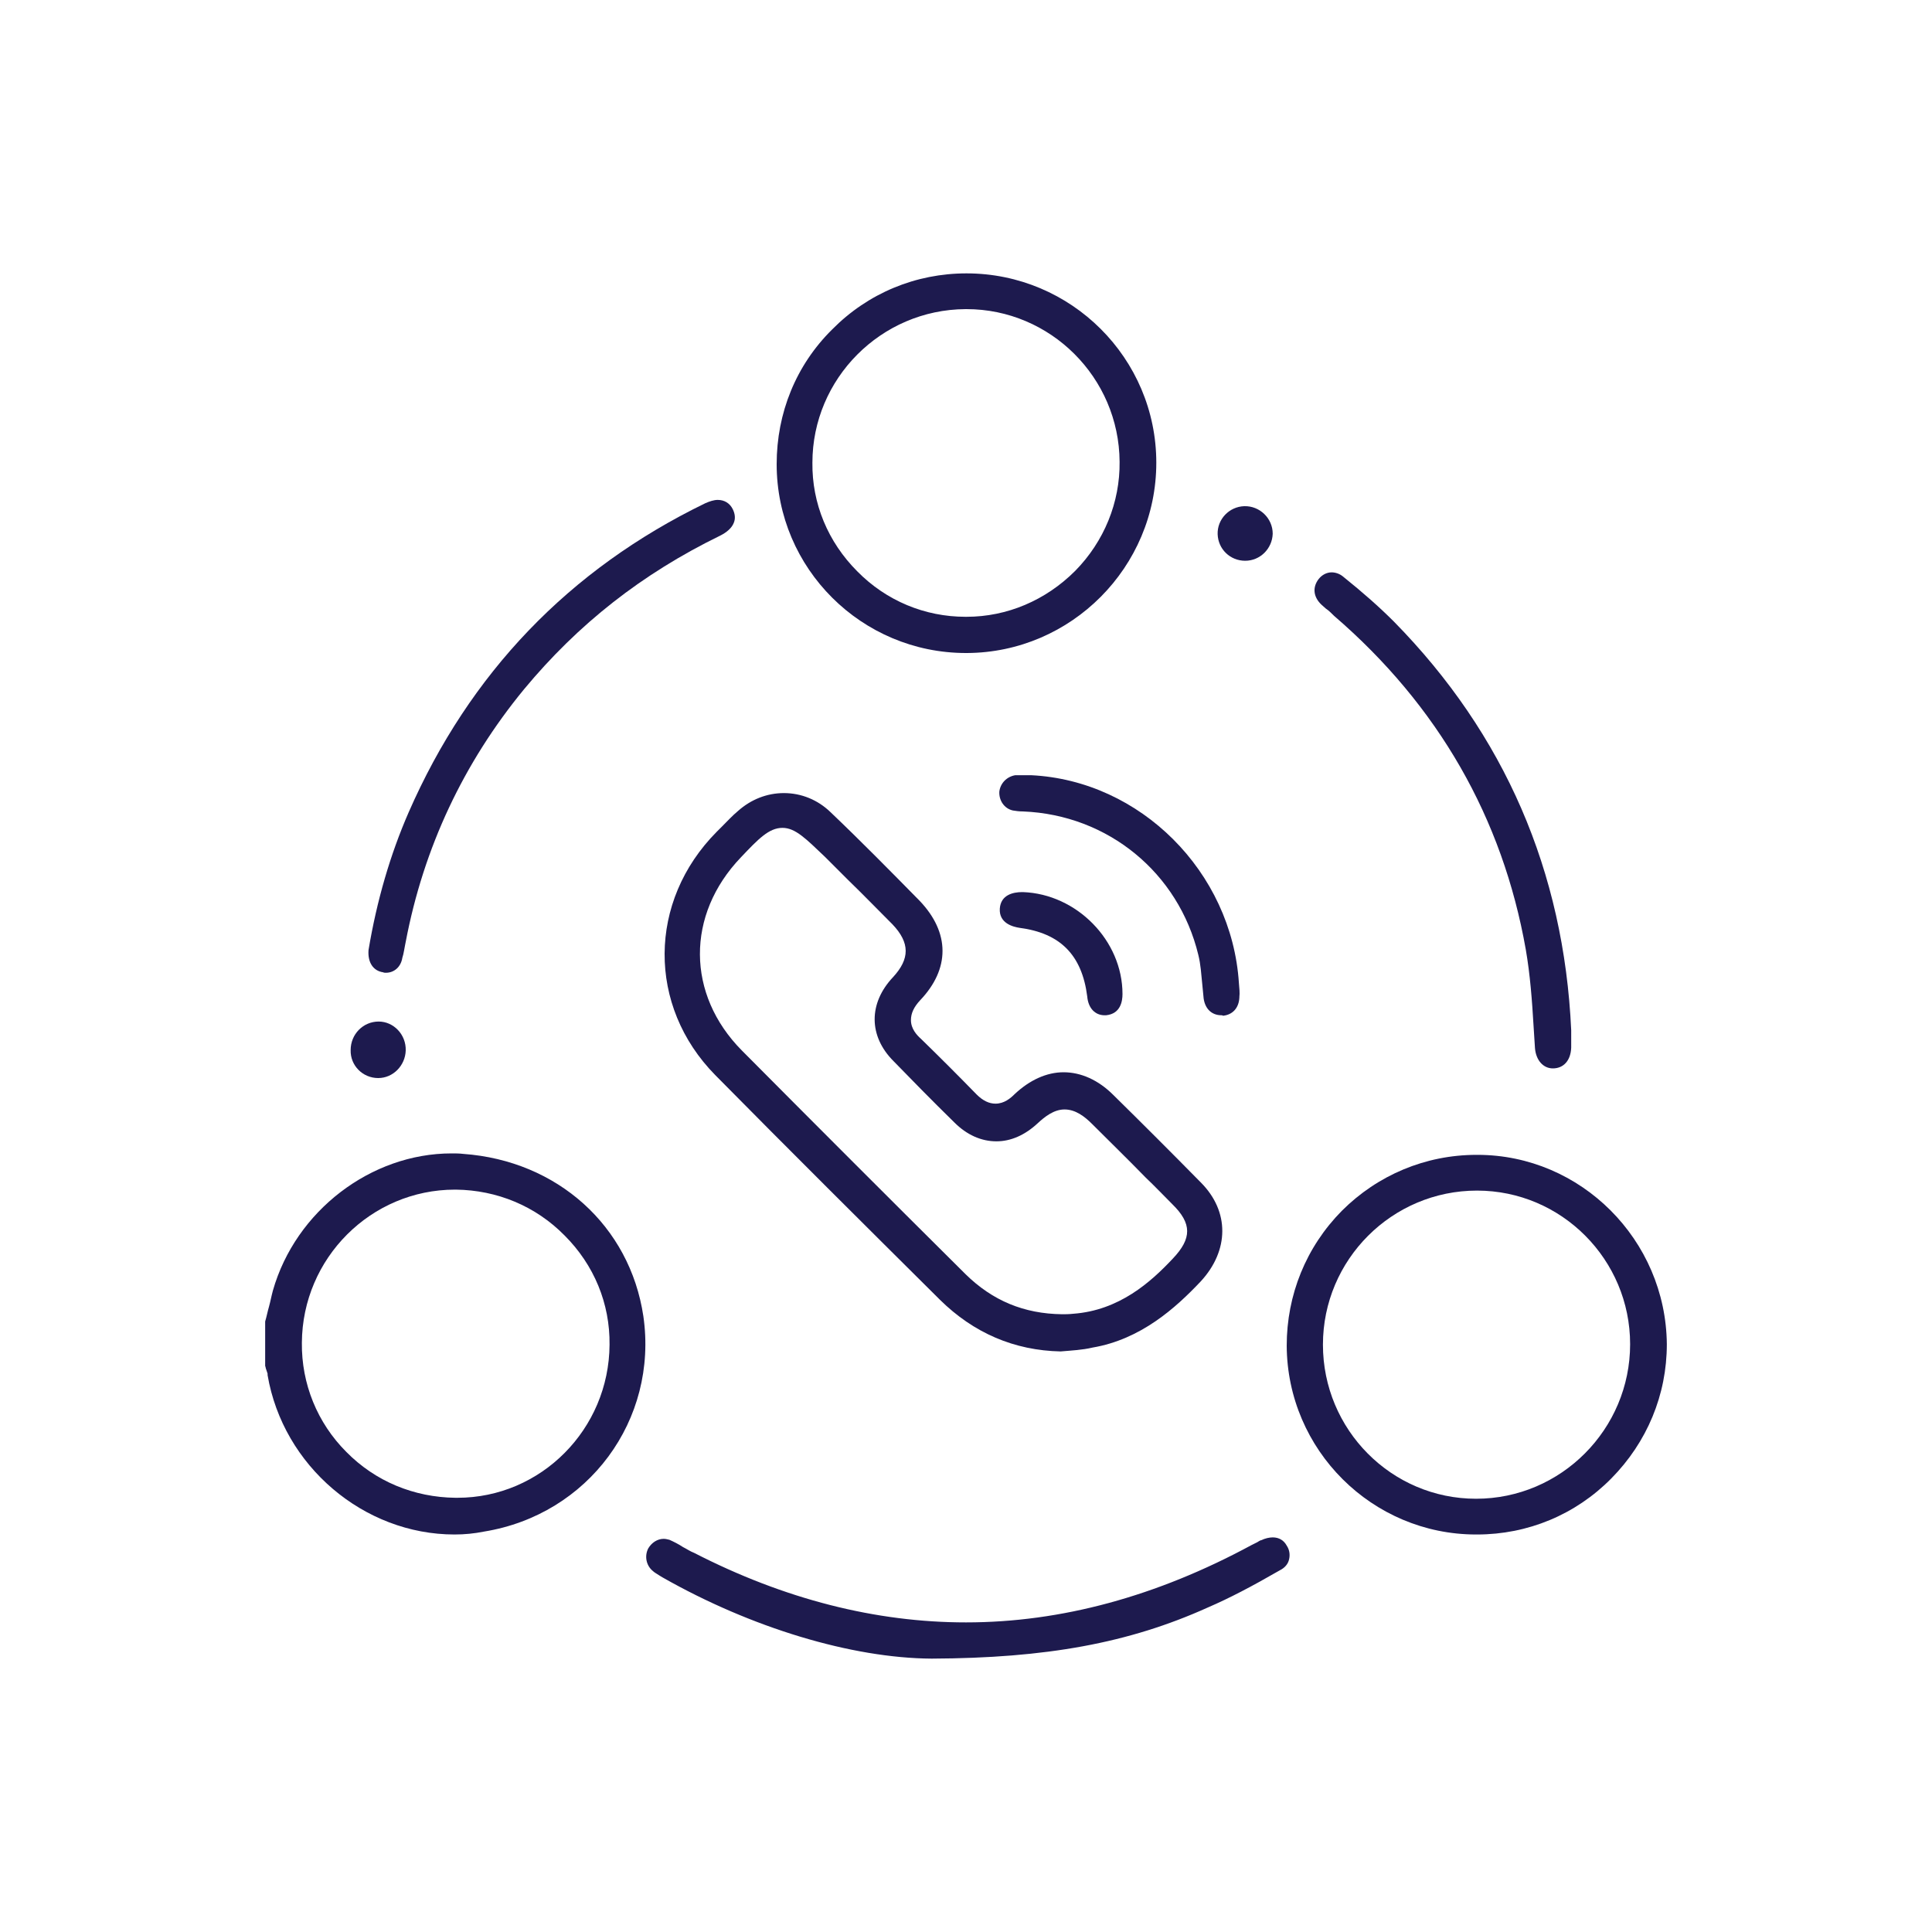 <svg xmlns="http://www.w3.org/2000/svg" xmlns:xlink="http://www.w3.org/1999/xlink" id="Layer_1" x="0px" y="0px" viewBox="0 0 400 400" style="enable-background:new 0 0 400 400;" xml:space="preserve"><style type="text/css">	.st0{fill:#1D1A4E;}</style><g>	<path class="st0" d="M94.1,317.7c-18.8,0-35.5-14.2-38.7-33l0-0.2l0-0.1c-0.1-0.3-0.2-0.6-0.3-0.9c-0.1-0.2-0.1-0.5-0.2-0.7v-9.2  c0.3-1,0.5-2.1,0.8-3.1c0.3-1.1,0.5-2.2,0.8-3.3c4.7-16.5,20.3-28.4,37-28.4c0.8,0,1.6,0,2.4,0.1c19.5,1.4,34.5,14.9,37.3,33.6  c3.1,21.5-11.4,41.1-33,44.6C98.2,317.5,96.2,317.7,94.1,317.7C94.1,317.7,94.1,317.7,94.1,317.7z M94.2,246.3  c-17.4,0-31.6,14.2-31.7,31.7c-0.1,8.5,3.2,16.6,9.2,22.6c6,6.1,14,9.4,22.6,9.5l0.4,0c17.3,0,31.4-14.2,31.5-31.7  c0.1-8.5-3.2-16.5-9.3-22.6c-6-6.1-14-9.4-22.5-9.5L94.2,246.3z"></path>	<path class="st0" d="M219.6,279.8c-9.6-0.2-18-3.8-25-10.7l-0.2-0.2c-15.2-15.1-31-30.8-46.3-46.3c-14.1-14.3-14-36,0.3-50.4  c0.4-0.4,0.8-0.8,1.1-1.1c1.1-1.1,2.1-2.2,3.3-3.2c2.7-2.4,6-3.7,9.5-3.7c3.6,0,7,1.4,9.6,3.9c6.3,6,12.5,12.3,18.5,18.4  c6.3,6.6,6.3,14.1,0.1,20.6c-1.3,1.4-1.9,2.7-1.9,4.1c0,1.8,1.2,3.1,2.1,3.9c3.9,3.8,7.7,7.6,11.5,11.5c1.3,1.3,2.6,1.9,3.9,1.9  c1.8,0,3.1-1.1,4-2c3.1-2.9,6.6-4.5,10.1-4.5c3.6,0,7.2,1.6,10.3,4.7c6.1,6,12,11.9,18.1,18.1c6,6,5.9,14.1,0,20.5  c-5.2,5.5-12.4,12-22.4,13.7C224.1,279.5,221.9,279.6,219.6,279.8z M162,171.4c-2.8,0-5,2.3-8.6,6.1c-11.4,11.9-11.3,28.4,0.2,40  c15.3,15.4,30.9,31,46.3,46.3c5.6,5.5,12.1,8.2,20,8.3c0,0,0,0,0.1,0c0.5,0,1.3,0,2.2-0.1c9.5-0.7,16-6.5,20.6-11.4  c4-4.2,4-7.3-0.1-11.3c-1.8-1.8-3.6-3.7-5.5-5.5c-3.6-3.7-7.4-7.4-11.1-11.1c-1.5-1.5-3.4-3-5.7-3c-2.2,0-4.1,1.5-5.6,2.9  c-2.6,2.4-5.5,3.7-8.5,3.7c0,0,0,0,0,0c-3.1,0-6.1-1.3-8.7-3.9c-4.8-4.7-8.8-8.8-12.6-12.7c-5.2-5.2-5.2-12-0.1-17.4  c3.5-3.8,3.5-7.1-0.1-10.9c-3.1-3.1-6.2-6.3-9.3-9.3c-1.6-1.6-3.1-3.1-4.7-4.7C166.9,173.7,164.7,171.4,162,171.4z"></path>	<path class="st0" d="M305.6,317.7c-21.5,0-39.1-17.5-39.2-39.1c0-10.5,4-20.4,11.4-27.9c7.4-7.4,17.3-11.6,27.9-11.6h0.2  c21.4,0,39,17.6,39.2,39.2c0,10.5-4.1,20.3-11.5,27.8c-7.4,7.5-17.3,11.6-27.8,11.6C305.8,317.7,305.6,317.7,305.6,317.7z   M305.8,246.5c-17.6,0-31.9,14.3-31.9,31.9s14.2,31.9,31.7,31.9c17.6,0,31.9-14.4,31.9-32C337.5,260.8,323.3,246.5,305.8,246.5z"></path>	<path class="st0" d="M200,135.2c-21.6,0-39.2-17.5-39.2-39.1c0-10.6,4-20.5,11.5-27.9c7.4-7.5,17.3-11.6,27.8-11.6  c21.7,0,39.3,17.6,39.3,39.2c0,21.6-17.6,39.3-39.2,39.4L200,135.2z M199.9,64c-17.5,0.1-31.7,14.4-31.7,31.8  c-0.1,8.4,3.2,16.4,9.3,22.5c6,6.1,14,9.4,22.4,9.4l0.2,0c8.4,0,16.4-3.4,22.5-9.5c6-6.1,9.3-14.2,9.2-22.6  C231.7,78.2,217.5,64,200.1,64L199.9,64z"></path>	<path class="st0" d="M192.9,343.4c-16.6-0.1-37.4-6.4-55.7-16.8l-0.5-0.3c-0.6-0.4-1.2-0.7-1.6-1.1c-1.3-1.1-1.7-3-0.9-4.6  c0.7-1.2,1.9-2,3.2-2c0.4,0,0.8,0.1,1.2,0.2c0.9,0.4,1.9,0.9,2.8,1.5c0.8,0.4,1.5,0.9,2.3,1.2c18.7,9.6,37.6,14.4,56.3,14.4  c19.7,0,39.5-5.4,59.1-16c0.4-0.2,0.8-0.4,1.2-0.6c0.3-0.2,0.5-0.3,0.7-0.4l0.1,0c0.8-0.4,1.7-0.6,2.4-0.6c1.3,0,2.3,0.6,2.9,1.7  c0.6,0.9,0.7,1.9,0.5,2.8c-0.2,1-0.9,1.8-1.9,2.3c-5.9,3.4-10.5,5.8-14.9,7.7C233.7,340.2,216.6,343.3,192.9,343.4z"></path>	<path class="st0" d="M79.9,201.4c-0.2,0-0.4,0-0.6-0.1c-2-0.3-3.2-2-3-4.6c1.7-10.2,4.5-19.8,8.3-28.5c12.6-28.8,33.2-50.3,61.4-64  c0.9-0.4,1.8-0.7,2.6-0.7c1.4,0,2.5,0.7,3.1,1.9c0.5,1,0.6,2,0.2,2.9c-0.4,1-1.4,1.9-2.8,2.6c-16.2,7.9-29.4,18.3-40.6,31.8  c-12.5,15.2-20.8,32.8-24.5,52.3l-0.1,0.5c-0.2,0.9-0.3,1.9-0.6,2.8C83,200.2,81.6,201.4,79.9,201.4L79.9,201.4z"></path>	<path class="st0" d="M321.5,221.2c-2,0-3.5-1.7-3.7-4.2c-0.1-1.5-0.2-3.1-0.3-4.7c-0.3-5.1-0.7-10.5-1.6-15.7  c-4.8-27.2-18.1-50.5-39.7-69.1c-0.6-0.6-1.1-1.1-1.7-1.5c-0.3-0.3-0.6-0.5-0.9-0.8c-1.7-1.6-1.9-3.6-0.6-5.3  c0.7-0.9,1.7-1.4,2.7-1.4c0.8,0,1.7,0.3,2.4,0.9c4.1,3.3,7.4,6.2,10.5,9.3c22.9,23.3,35.2,51.7,36.7,84.6l0,3.6  C325.2,219.6,323.7,221.2,321.5,221.2z"></path>	<path class="st0" d="M252.9,210.2c-2,0-3.4-1.3-3.7-3.5c-0.1-1-0.2-2.1-0.3-3.1c-0.2-1.9-0.3-3.9-0.8-5.9  c-4.1-17-18.7-29-36.3-29.7c-0.8,0-1.5-0.1-2.1-0.2c-1.8-0.4-2.9-2.1-2.8-3.9c0.2-1.7,1.5-3.1,3.3-3.4c0.3,0,0.7,0,1.3,0  c0.6,0,1.2,0,2,0c22.6,1.1,41.5,20,43,43c0.1,1.1,0.2,2.1,0.1,2.9l0,0.1c-0.1,2.2-1.4,3.6-3.4,3.8  C253.1,210.2,253,210.2,252.9,210.2z"></path>	<path class="st0" d="M228.7,210.2c-2,0-3.4-1.5-3.6-3.9c-1.1-8.6-5.6-13.1-14-14.2c-1.3-0.2-4.3-0.9-4.1-4c0.2-2.8,2.7-3.4,4.6-3.4  l0.2,0c11.1,0.4,20.6,10,20.6,21.1c0,1.5-0.4,4.1-3.4,4.4C229,210.2,228.9,210.2,228.7,210.2z"></path>	<path class="st0" d="M78.3,223.2c3.1,0,5.6-2.6,5.7-5.7c0.1-3.3-2.5-6-5.6-6c-3.2,0-5.8,2.6-5.8,5.9  C72.5,220.6,75.1,223.2,78.3,223.2z"></path>	<path class="st0" d="M78.3,221.2c-1,0-2-0.4-2.7-1.1c-0.7-0.7-1-1.6-1-2.6c0-2.2,1.7-4,3.8-4c0.9,0,1.8,0.4,2.5,1.1  c0.7,0.8,1.1,1.8,1.1,2.8C81.9,219.6,80.3,221.2,78.3,221.2z"></path>	<path class="st0" d="M257.8,116.1c3.1,0,5.6-2.5,5.7-5.6c0-3.2-2.7-5.8-5.9-5.7c-3.1,0.1-5.6,2.7-5.5,5.8  C252.2,113.7,254.7,116.1,257.8,116.1z"></path>	<path class="st0" d="M257.8,114.1c-2,0-3.6-1.6-3.7-3.6c-0.1-2,1.5-3.7,3.6-3.7l0.1,0c2,0,3.7,1.7,3.7,3.7  C261.4,112.5,259.8,114.1,257.8,114.1z"></path></g></svg>
